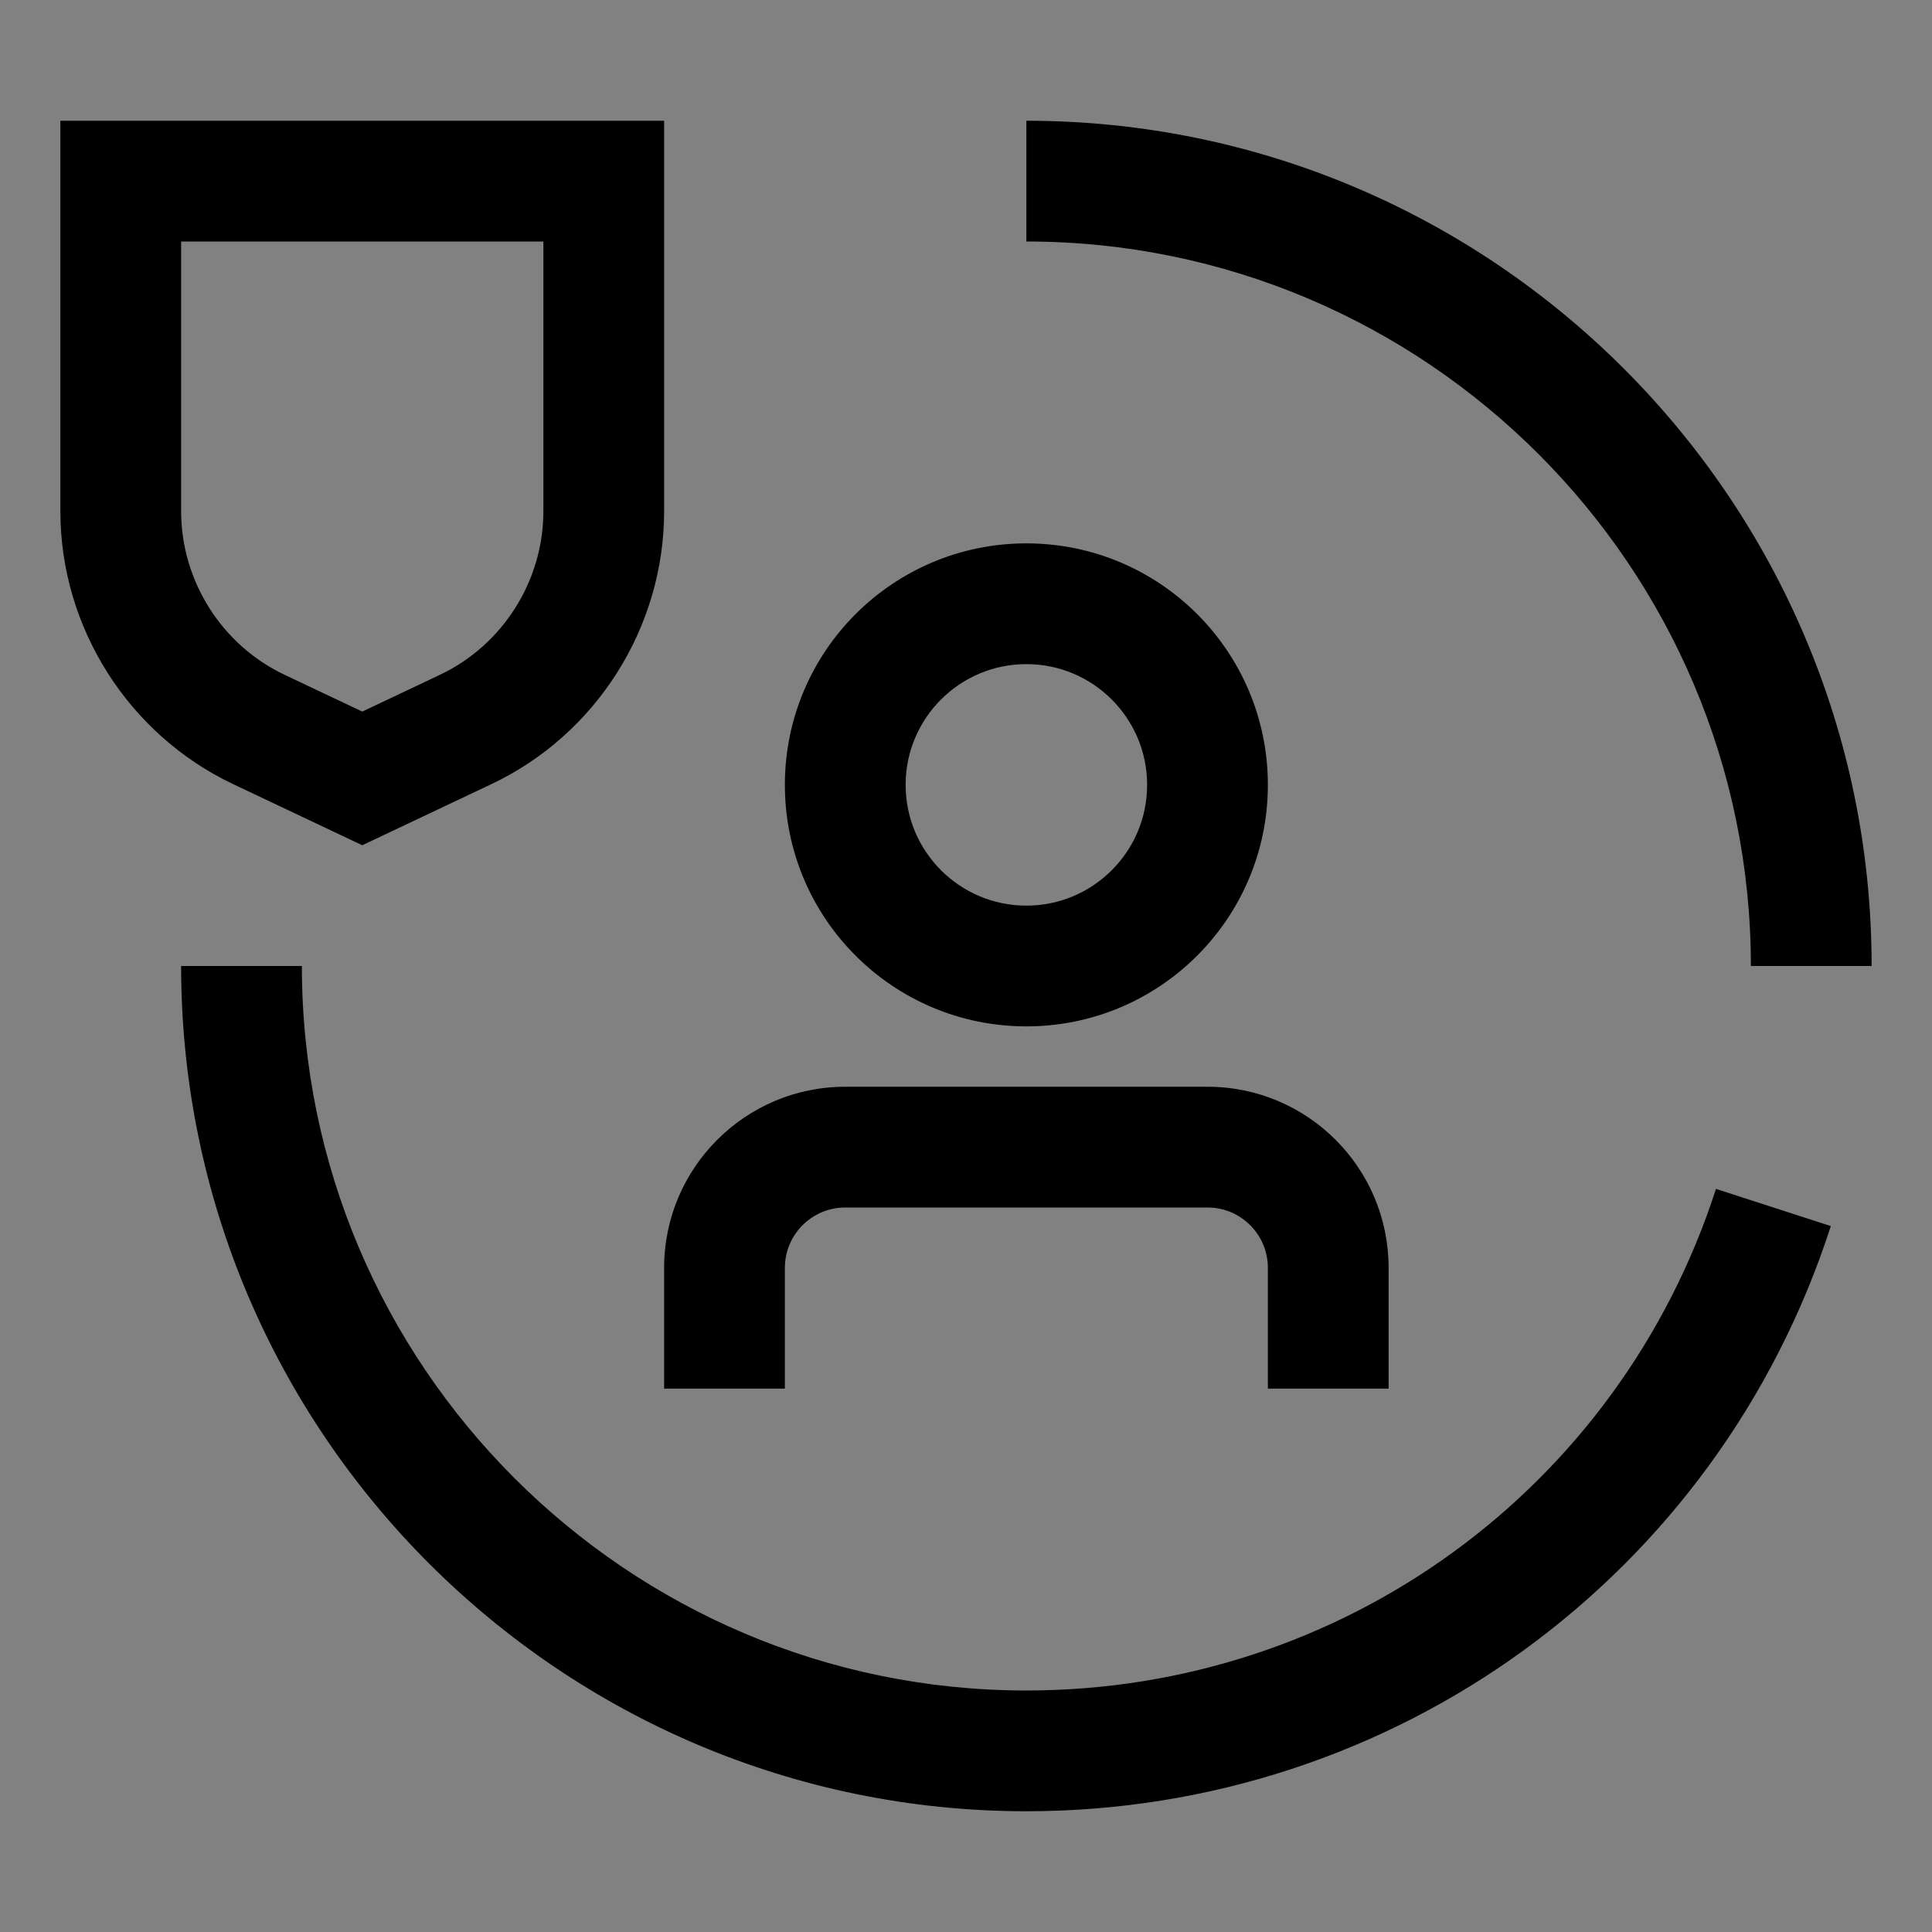 <svg viewBox="0 0 16 16" fill="none" xmlns="http://www.w3.org/2000/svg">
<rect x="0" y="0" width="16" height="16" fill="#808080" stroke="none"/>
<rect width="16" height="16" fill="white" fill-opacity="0.01" style="mix-blend-mode:multiply"/>
<path d="M10 9H7C6.172 9 5.5 9.672 5.5 10.5V11.5H6.5V10.5C6.5 10.224 6.724 10 7 10H10C10.276 10 10.5 10.224 10.5 10.5V11.5H11.5V10.5C11.5 9.672 10.829 9 10 9Z" fill="currentColor"/>
<path d="M8.5 8.5C9.605 8.5 10.5 7.605 10.5 6.5C10.5 5.395 9.605 4.5 8.5 4.5C7.395 4.5 6.5 5.395 6.5 6.5C6.5 7.605 7.395 8.5 8.5 8.5ZM8.5 5.5C9.052 5.5 9.5 5.948 9.5 6.5C9.5 7.052 9.052 7.5 8.5 7.5C7.948 7.5 7.5 7.052 7.5 6.5C7.5 5.948 7.948 5.5 8.5 5.5Z" fill="currentColor"/>
<path d="M8.5 15C4.64 15 1.5 11.86 1.5 8H2.5C2.5 11.308 5.192 14 8.5 14C11.113 14 13.408 12.331 14.211 9.846L15.162 10.154C14.226 13.052 11.548 15 8.5 15Z" fill="currentColor"/>
<path d="M15.5 8H14.5C14.5 4.692 11.808 2 8.5 2V1C12.36 1 15.5 4.14 15.5 8Z" fill="currentColor"/>
<path d="M3 7L1.931 6.494C1.062 6.082 0.5 5.195 0.5 4.234V1H5.5V4.234C5.5 5.195 4.939 6.083 4.069 6.494L3 7ZM1.5 2V4.234C1.5 4.811 1.837 5.343 2.358 5.589L3 5.893L3.642 5.589C4.163 5.343 4.5 4.811 4.5 4.234V2H1.5Z" fill="currentColor"/>
</svg>
